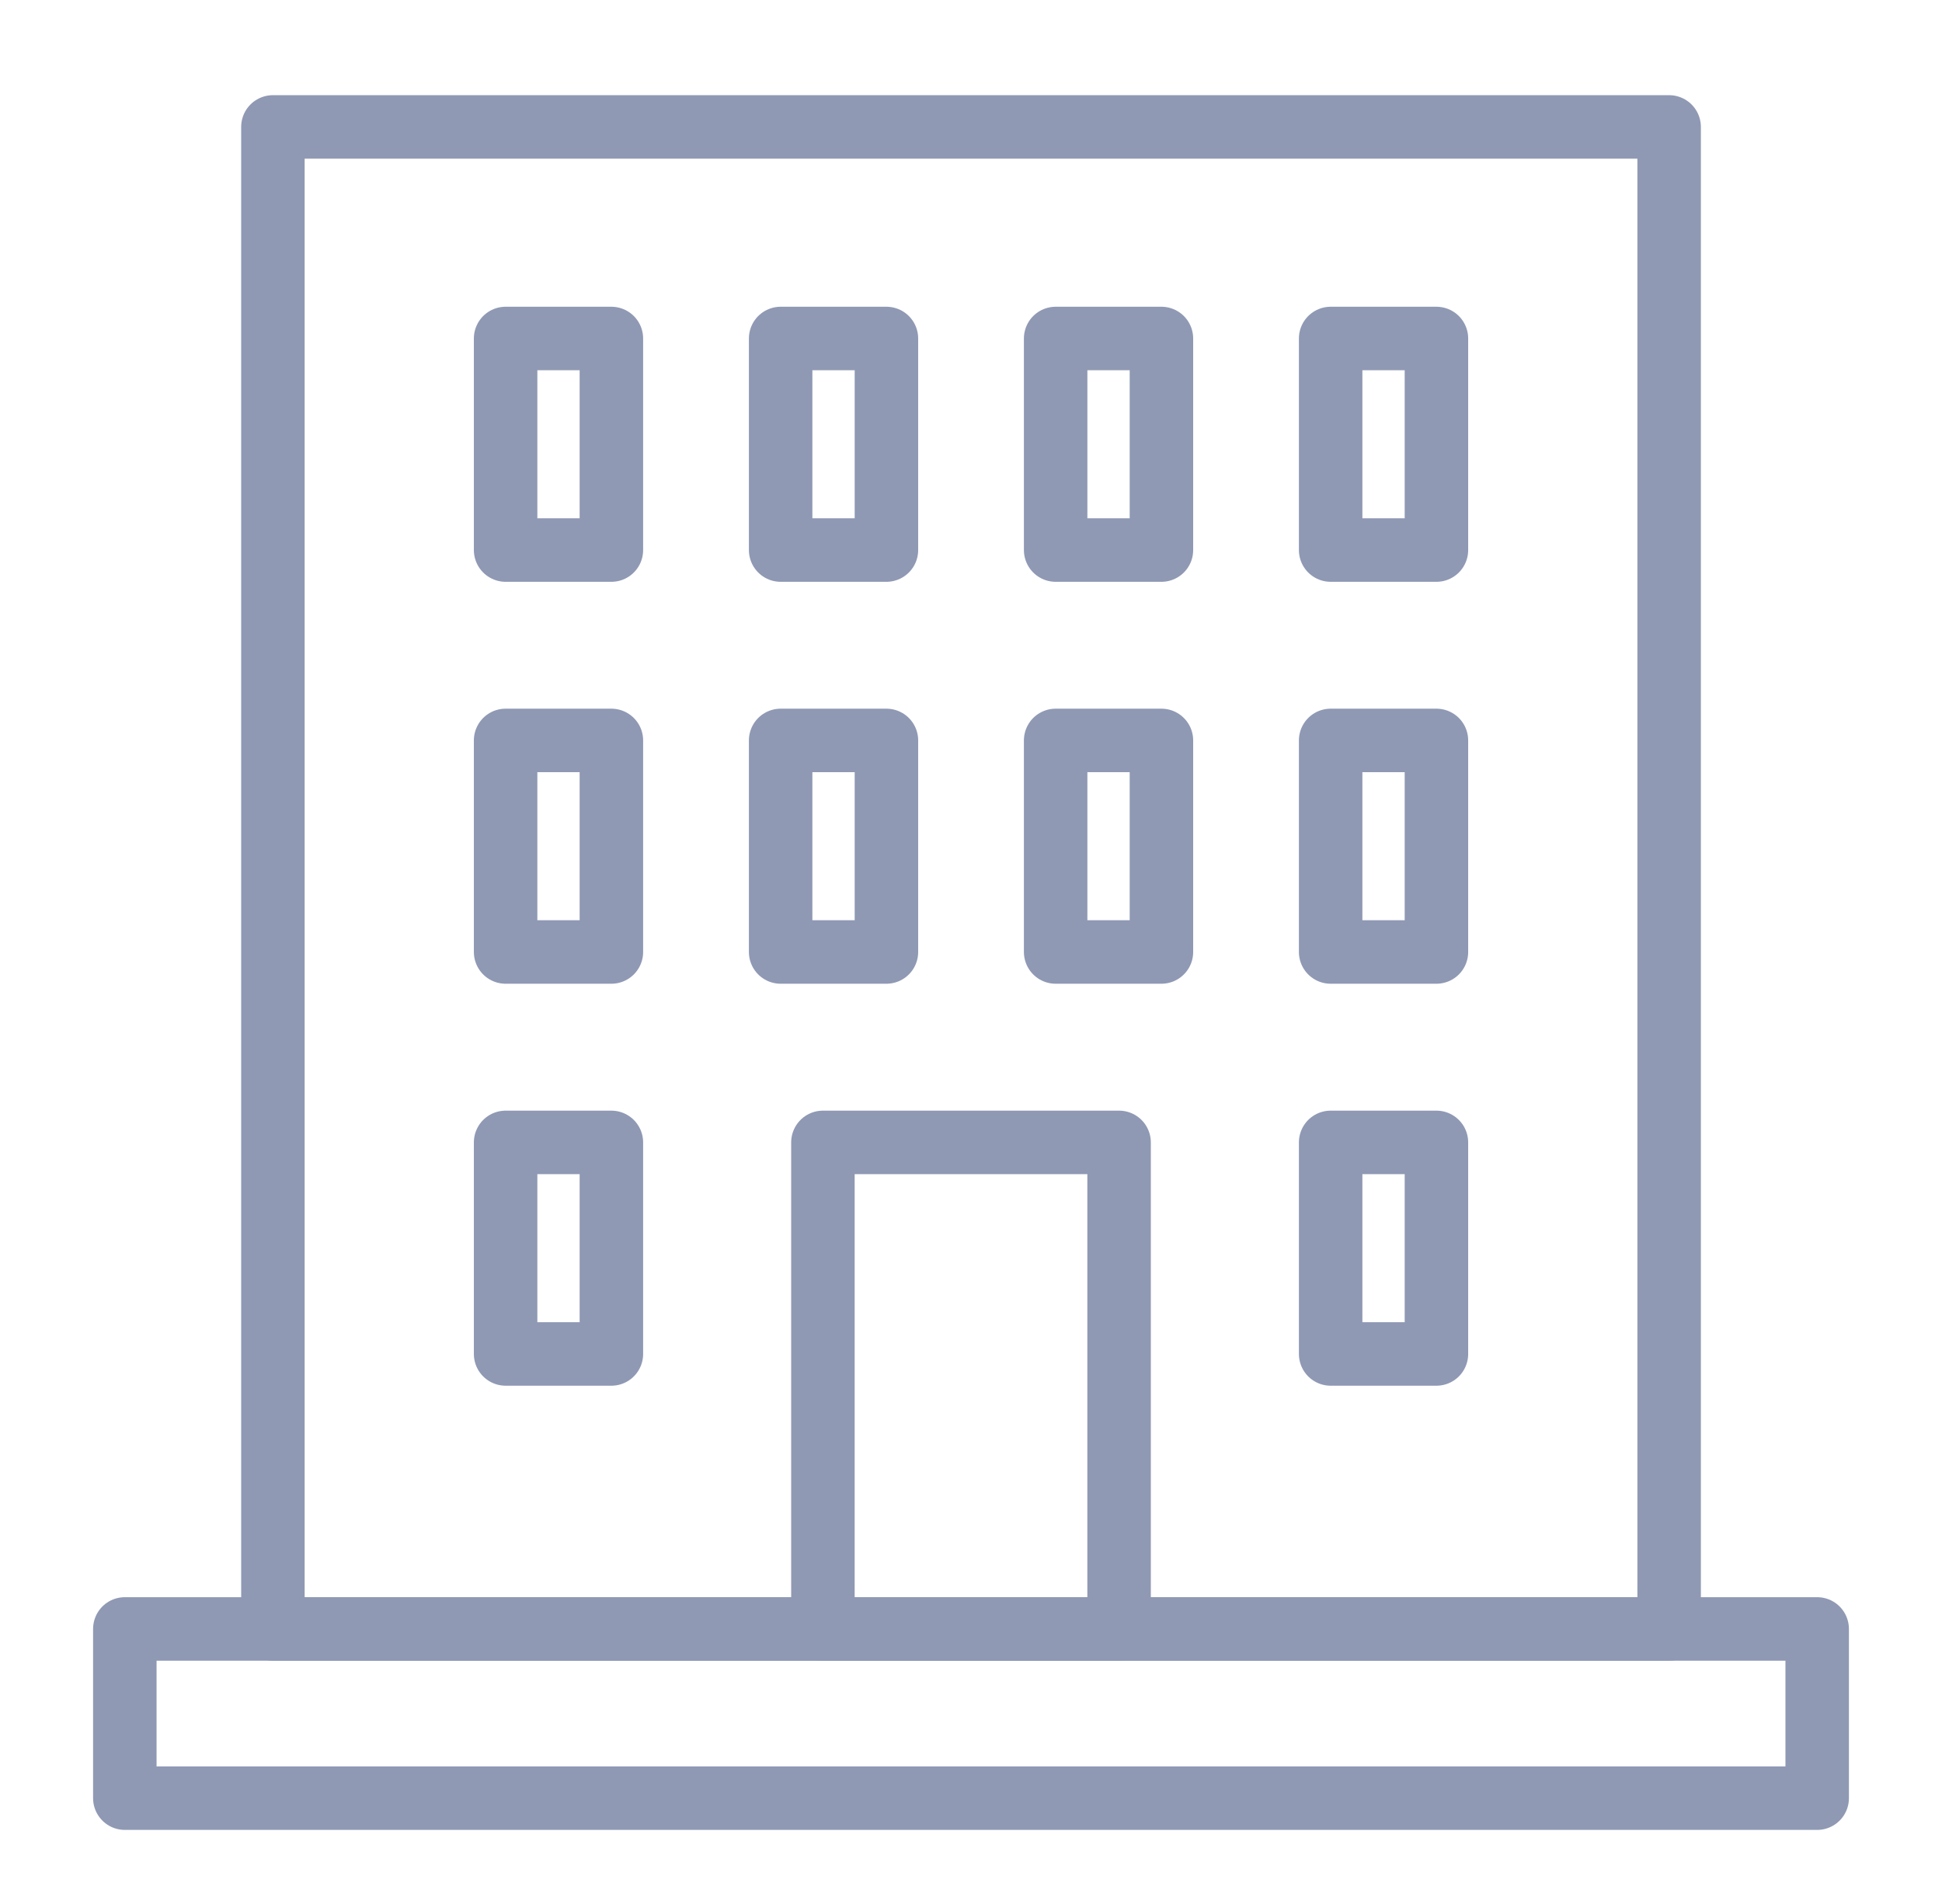 <svg width="51" height="50" viewBox="0 0 51 50" fill="none" xmlns="http://www.w3.org/2000/svg">
    <rect x="3.278" y="42.777" width="44.444" height="4.444" stroke="#8F99B4" stroke-width="1.667" stroke-linejoin="round"/>
    <rect width="36.667" height="39.444" transform="matrix(1 0 0 -1 7.167 42.777)" stroke="#8F99B4" stroke-width="1.667" stroke-linejoin="round"/>
    <rect x="21.611" y="30" width="7.778" height="12.778" stroke="#8F99B4" stroke-width="1.667" stroke-linejoin="round"/>
    <rect x="13.278" y="8.889" width="2.778" height="5.556" stroke="#8F99B4" stroke-width="1.667" stroke-linejoin="round"/>
    <rect x="13.278" y="19.444" width="2.778" height="5.556" stroke="#8F99B4" stroke-width="1.667" stroke-linejoin="round"/>
    <rect x="13.278" y="30" width="2.778" height="5.556" stroke="#8F99B4" stroke-width="1.667" stroke-linejoin="round"/>
    <rect x="20.501" y="8.889" width="2.778" height="5.556" stroke="#8F99B4" stroke-width="1.667" stroke-linejoin="round"/>
    <rect x="20.501" y="19.444" width="2.778" height="5.556" stroke="#8F99B4" stroke-width="1.667" stroke-linejoin="round"/>
    <rect x="27.723" y="8.889" width="2.778" height="5.556" stroke="#8F99B4" stroke-width="1.667" stroke-linejoin="round"/>
    <rect x="27.723" y="19.444" width="2.778" height="5.556" stroke="#8F99B4" stroke-width="1.667" stroke-linejoin="round"/>
    <rect x="34.945" y="8.889" width="2.778" height="5.556" stroke="#8F99B4" stroke-width="1.667" stroke-linejoin="round"/>
    <rect x="34.945" y="19.444" width="2.778" height="5.556" stroke="#8F99B4" stroke-width="1.667" stroke-linejoin="round"/>
    <rect x="34.945" y="30" width="2.778" height="5.556" stroke="#8F99B4" stroke-width="1.667" stroke-linejoin="round"/>
</svg>

